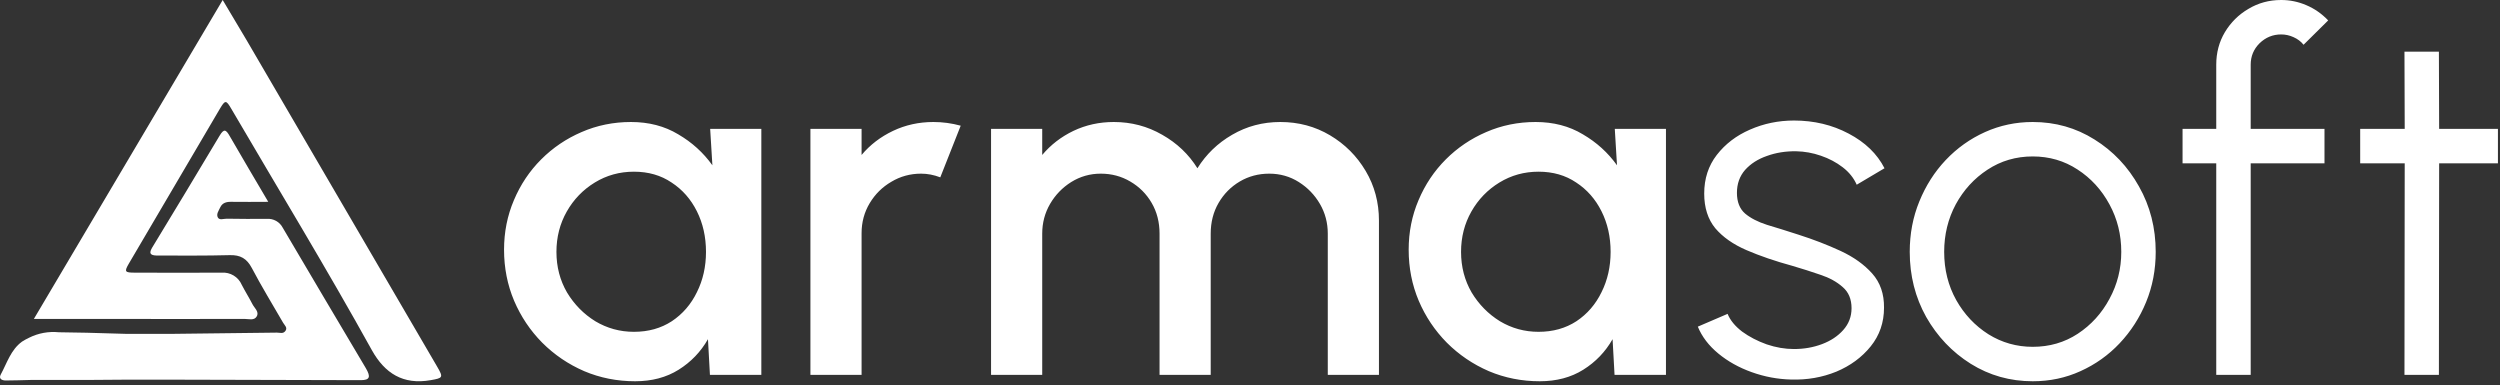<svg width="318" height="49" viewBox="0 0 318 49" fill="none" xmlns="http://www.w3.org/2000/svg">
<rect x="0" y="0" width="318" height="49" fill="#333333" stroke="none"/>
<path d="M4.308 40.568L28.327 0C29.401 1.807 30.386 3.44 31.349 5.077C39.437 18.934 47.524 32.791 55.612 46.648C56.422 48.034 56.329 48.085 54.783 48.357C51.278 48.978 48.937 47.485 47.295 44.531C41.56 34.174 35.401 24.062 29.428 13.848C28.759 12.701 28.645 12.695 27.961 13.848C24.107 20.395 20.258 26.941 16.415 33.487C15.778 34.568 15.86 34.682 17.171 34.682C20.845 34.682 24.521 34.712 28.195 34.682C28.728 34.642 29.26 34.769 29.718 35.045C30.175 35.32 30.534 35.731 30.746 36.22C31.175 37.056 31.685 37.856 32.114 38.696C32.367 39.194 33.015 39.669 32.643 40.266C32.319 40.807 31.625 40.565 31.094 40.565C25.248 40.581 19.4 40.581 13.552 40.565L4.308 40.568Z" fill="white"/>
<path d="M46.536 46.834C43.009 40.882 39.471 34.941 35.965 28.969C35.776 28.602 35.481 28.299 35.119 28.098C34.757 27.897 34.344 27.807 33.93 27.84C32.232 27.854 30.531 27.847 28.828 27.819C28.45 27.819 27.928 28.034 27.721 27.681C27.465 27.251 27.829 26.785 28.021 26.364C28.288 25.806 28.792 25.66 29.404 25.672C30.905 25.701 32.439 25.672 34.122 25.672C32.43 22.79 30.803 20.066 29.227 17.322C28.747 16.485 28.492 16.315 27.922 17.28C25.091 22.04 22.219 26.771 19.344 31.513C18.798 32.409 19.386 32.508 20.091 32.505C23.132 32.505 26.175 32.537 29.215 32.454C30.572 32.415 31.391 32.878 32.031 34.09C33.273 36.453 34.672 38.731 36.007 41.046C36.196 41.371 36.607 41.676 36.307 42.091C36.007 42.506 35.599 42.303 35.212 42.309C30.79 42.353 26.37 42.406 21.952 42.467H16.031L11.049 42.324L7.492 42.264C6.187 42.132 4.87 42.373 3.698 42.96C3.388 43.106 3.087 43.272 2.798 43.456C1.369 44.501 0.892 46.171 0.097 47.637C-0.203 48.178 0.244 48.407 0.757 48.398C1.811 48.398 2.858 48.354 3.923 48.33H11.037L16.019 48.294H21.958C29.94 48.318 37.918 48.339 45.893 48.357C47.034 48.351 47.193 47.956 46.536 46.834Z" fill="white"/>
<path d="M90.334 16.395H96.842V47.682H90.303L90.053 43.145C89.135 44.752 87.894 46.045 86.329 47.025C84.765 48.006 82.919 48.496 80.792 48.496C78.497 48.496 76.338 48.068 74.315 47.213C72.292 46.337 70.508 45.127 68.965 43.584C67.442 42.04 66.253 40.267 65.398 38.265C64.543 36.241 64.115 34.072 64.115 31.757C64.115 29.525 64.532 27.429 65.367 25.468C66.201 23.487 67.359 21.755 68.84 20.274C70.321 18.793 72.031 17.636 73.971 16.801C75.931 15.946 78.028 15.519 80.26 15.519C82.533 15.519 84.536 16.04 86.267 17.083C88.019 18.105 89.469 19.419 90.616 21.025L90.334 16.395ZM80.635 42.207C82.471 42.207 84.077 41.758 85.453 40.861C86.83 39.944 87.894 38.713 88.645 37.17C89.416 35.626 89.802 33.916 89.802 32.038C89.802 30.14 89.416 28.42 88.645 26.876C87.873 25.332 86.799 24.112 85.422 23.215C84.066 22.298 82.471 21.839 80.635 21.839C78.82 21.839 77.162 22.298 75.66 23.215C74.159 24.133 72.97 25.364 72.094 26.907C71.218 28.451 70.779 30.161 70.779 32.038C70.779 33.937 71.228 35.657 72.125 37.201C73.043 38.724 74.242 39.944 75.723 40.861C77.225 41.758 78.862 42.207 80.635 42.207ZM103.085 47.682V16.395H109.593V19.711C110.678 18.418 112.013 17.396 113.598 16.645C115.183 15.894 116.894 15.519 118.729 15.519C119.897 15.519 121.055 15.675 122.202 15.988L119.605 22.558C118.792 22.245 117.978 22.089 117.165 22.089C115.788 22.089 114.526 22.433 113.379 23.122C112.232 23.789 111.314 24.696 110.626 25.843C109.937 26.991 109.593 28.263 109.593 29.66V47.682H103.085ZM126.062 47.682V16.395H132.57V19.711C133.655 18.418 134.978 17.396 136.544 16.645C138.128 15.894 139.839 15.519 141.675 15.519C143.907 15.519 145.96 16.061 147.839 17.146C149.716 18.209 151.208 19.628 152.312 21.401C153.417 19.628 154.889 18.209 156.723 17.146C158.581 16.061 160.624 15.519 162.856 15.519C165.171 15.519 167.279 16.082 169.176 17.208C171.074 18.335 172.587 19.847 173.713 21.745C174.84 23.643 175.403 25.75 175.403 28.065V47.682H168.894V29.723C168.894 28.346 168.562 27.085 167.893 25.937C167.226 24.79 166.329 23.862 165.203 23.153C164.077 22.444 162.825 22.089 161.449 22.089C160.072 22.089 158.821 22.423 157.693 23.09C156.567 23.758 155.671 24.665 155.003 25.812C154.336 26.959 154.002 28.263 154.002 29.723V47.682H147.495V29.723C147.495 28.263 147.161 26.959 146.492 25.812C145.825 24.665 144.918 23.758 143.771 23.09C142.644 22.423 141.393 22.089 140.017 22.089C138.66 22.089 137.409 22.444 136.263 23.153C135.135 23.862 134.239 24.79 133.571 25.937C132.904 27.085 132.57 28.346 132.57 29.723V47.682H126.062ZM205.401 16.395H211.91V47.682H205.37L205.12 43.145C204.203 44.752 202.961 46.045 201.397 47.025C199.833 48.006 197.986 48.496 195.858 48.496C193.565 48.496 191.405 48.068 189.383 47.213C187.359 46.337 185.576 45.127 184.032 43.584C182.509 42.04 181.32 40.267 180.466 38.265C179.609 36.241 179.183 34.072 179.183 31.757C179.183 29.525 179.6 27.429 180.434 25.468C181.269 23.487 182.427 21.755 183.907 20.274C185.389 18.793 187.098 17.636 189.039 16.801C190.998 15.946 193.096 15.519 195.327 15.519C197.6 15.519 199.603 16.04 201.335 17.083C203.087 18.105 204.535 19.419 205.683 21.025L205.401 16.395ZM195.702 42.207C197.538 42.207 199.143 41.758 200.521 40.861C201.898 39.944 202.961 38.713 203.712 37.17C204.484 35.626 204.87 33.916 204.87 32.038C204.87 30.14 204.484 28.42 203.712 26.876C202.94 25.332 201.866 24.112 200.49 23.215C199.133 22.298 197.538 21.839 195.702 21.839C193.888 21.839 192.23 22.298 190.728 23.215C189.226 24.133 188.036 25.364 187.16 26.907C186.284 28.451 185.846 30.161 185.846 32.038C185.846 33.937 186.296 35.657 187.191 37.201C188.11 38.724 189.309 39.944 190.791 40.861C192.292 41.758 193.929 42.207 195.702 42.207ZM227.82 48.277C226.111 48.235 224.441 47.922 222.815 47.338C221.188 46.754 219.769 45.962 218.56 44.96C217.35 43.959 216.484 42.822 215.962 41.55L219.749 39.923C220.081 40.736 220.697 41.487 221.595 42.176C222.512 42.843 223.556 43.385 224.723 43.803C225.892 44.199 227.049 44.397 228.195 44.397C229.468 44.397 230.657 44.188 231.763 43.771C232.868 43.354 233.765 42.76 234.454 41.988C235.163 41.195 235.517 40.267 235.517 39.203C235.517 38.056 235.142 37.159 234.391 36.513C233.64 35.845 232.69 35.324 231.544 34.948C230.397 34.552 229.218 34.176 228.008 33.822C225.796 33.217 223.847 32.549 222.158 31.819C220.468 31.089 219.143 30.161 218.185 29.035C217.245 27.888 216.775 26.417 216.775 24.623C216.775 22.725 217.307 21.088 218.372 19.711C219.456 18.314 220.864 17.239 222.596 16.488C224.347 15.717 226.215 15.331 228.195 15.331C230.741 15.331 233.056 15.884 235.142 16.989C237.248 18.095 238.771 19.565 239.709 21.401L236.174 23.497C235.799 22.642 235.204 21.901 234.391 21.276C233.578 20.65 232.649 20.16 231.607 19.805C230.584 19.45 229.54 19.263 228.477 19.242C227.143 19.221 225.902 19.419 224.754 19.836C223.607 20.233 222.68 20.827 221.97 21.62C221.282 22.412 220.938 23.382 220.938 24.529C220.938 25.677 221.282 26.553 221.97 27.158C222.658 27.742 223.587 28.221 224.754 28.597C225.943 28.951 227.278 29.369 228.758 29.848C230.657 30.453 232.44 31.142 234.109 31.913C235.777 32.685 237.122 33.645 238.145 34.792C239.167 35.939 239.668 37.389 239.647 39.141C239.647 41.018 239.083 42.655 237.957 44.053C236.831 45.45 235.371 46.525 233.578 47.276C231.783 48.006 229.865 48.339 227.82 48.277ZM258.563 48.496C255.683 48.496 253.055 47.755 250.678 46.274C248.32 44.793 246.433 42.812 245.016 40.33C243.618 37.827 242.918 35.063 242.918 32.038C242.918 29.744 243.325 27.606 244.138 25.625C244.953 23.622 246.068 21.87 247.487 20.368C248.926 18.846 250.594 17.657 252.492 16.801C254.391 15.946 256.414 15.519 258.563 15.519C261.441 15.519 264.059 16.259 266.415 17.74C268.794 19.221 270.681 21.213 272.079 23.716C273.496 26.219 274.206 28.993 274.206 32.038C274.206 34.312 273.799 36.44 272.986 38.421C272.173 40.403 271.047 42.155 269.607 43.678C268.188 45.179 266.53 46.358 264.632 47.213C262.755 48.068 260.731 48.496 258.563 48.496ZM258.563 44.115C260.69 44.115 262.598 43.563 264.288 42.457C265.998 41.331 267.344 39.85 268.325 38.014C269.326 36.179 269.826 34.187 269.826 32.038C269.826 29.848 269.326 27.835 268.325 26C267.322 24.143 265.967 22.663 264.256 21.557C262.567 20.452 260.669 19.899 258.563 19.899C256.434 19.899 254.516 20.462 252.805 21.588C251.116 22.694 249.771 24.164 248.77 26C247.788 27.835 247.299 29.848 247.299 32.038C247.299 34.291 247.81 36.335 248.832 38.171C249.855 39.985 251.22 41.435 252.93 42.52C254.641 43.584 256.518 44.115 258.563 44.115ZM286.288 8.229V16.395H295.675V20.775H286.288V47.682H281.907V20.775H277.621V16.395H281.907V8.229C281.907 6.706 282.272 5.329 283.002 4.099C283.754 2.847 284.755 1.856 286.006 1.126C287.258 0.375 288.644 0 290.167 0C291.273 0 292.337 0.219 293.358 0.657C294.402 1.095 295.33 1.742 296.144 2.597L293.014 5.694C292.681 5.277 292.253 4.954 291.731 4.724C291.231 4.495 290.709 4.38 290.167 4.38C289.103 4.38 288.186 4.756 287.414 5.507C286.663 6.258 286.288 7.165 286.288 8.229ZM317.737 20.775H310.259L310.228 47.682H305.848L305.879 20.775H300.216V16.395H305.879L305.848 6.57H310.228L310.259 16.395H317.737V20.775Z" fill="white"/>
</svg>
